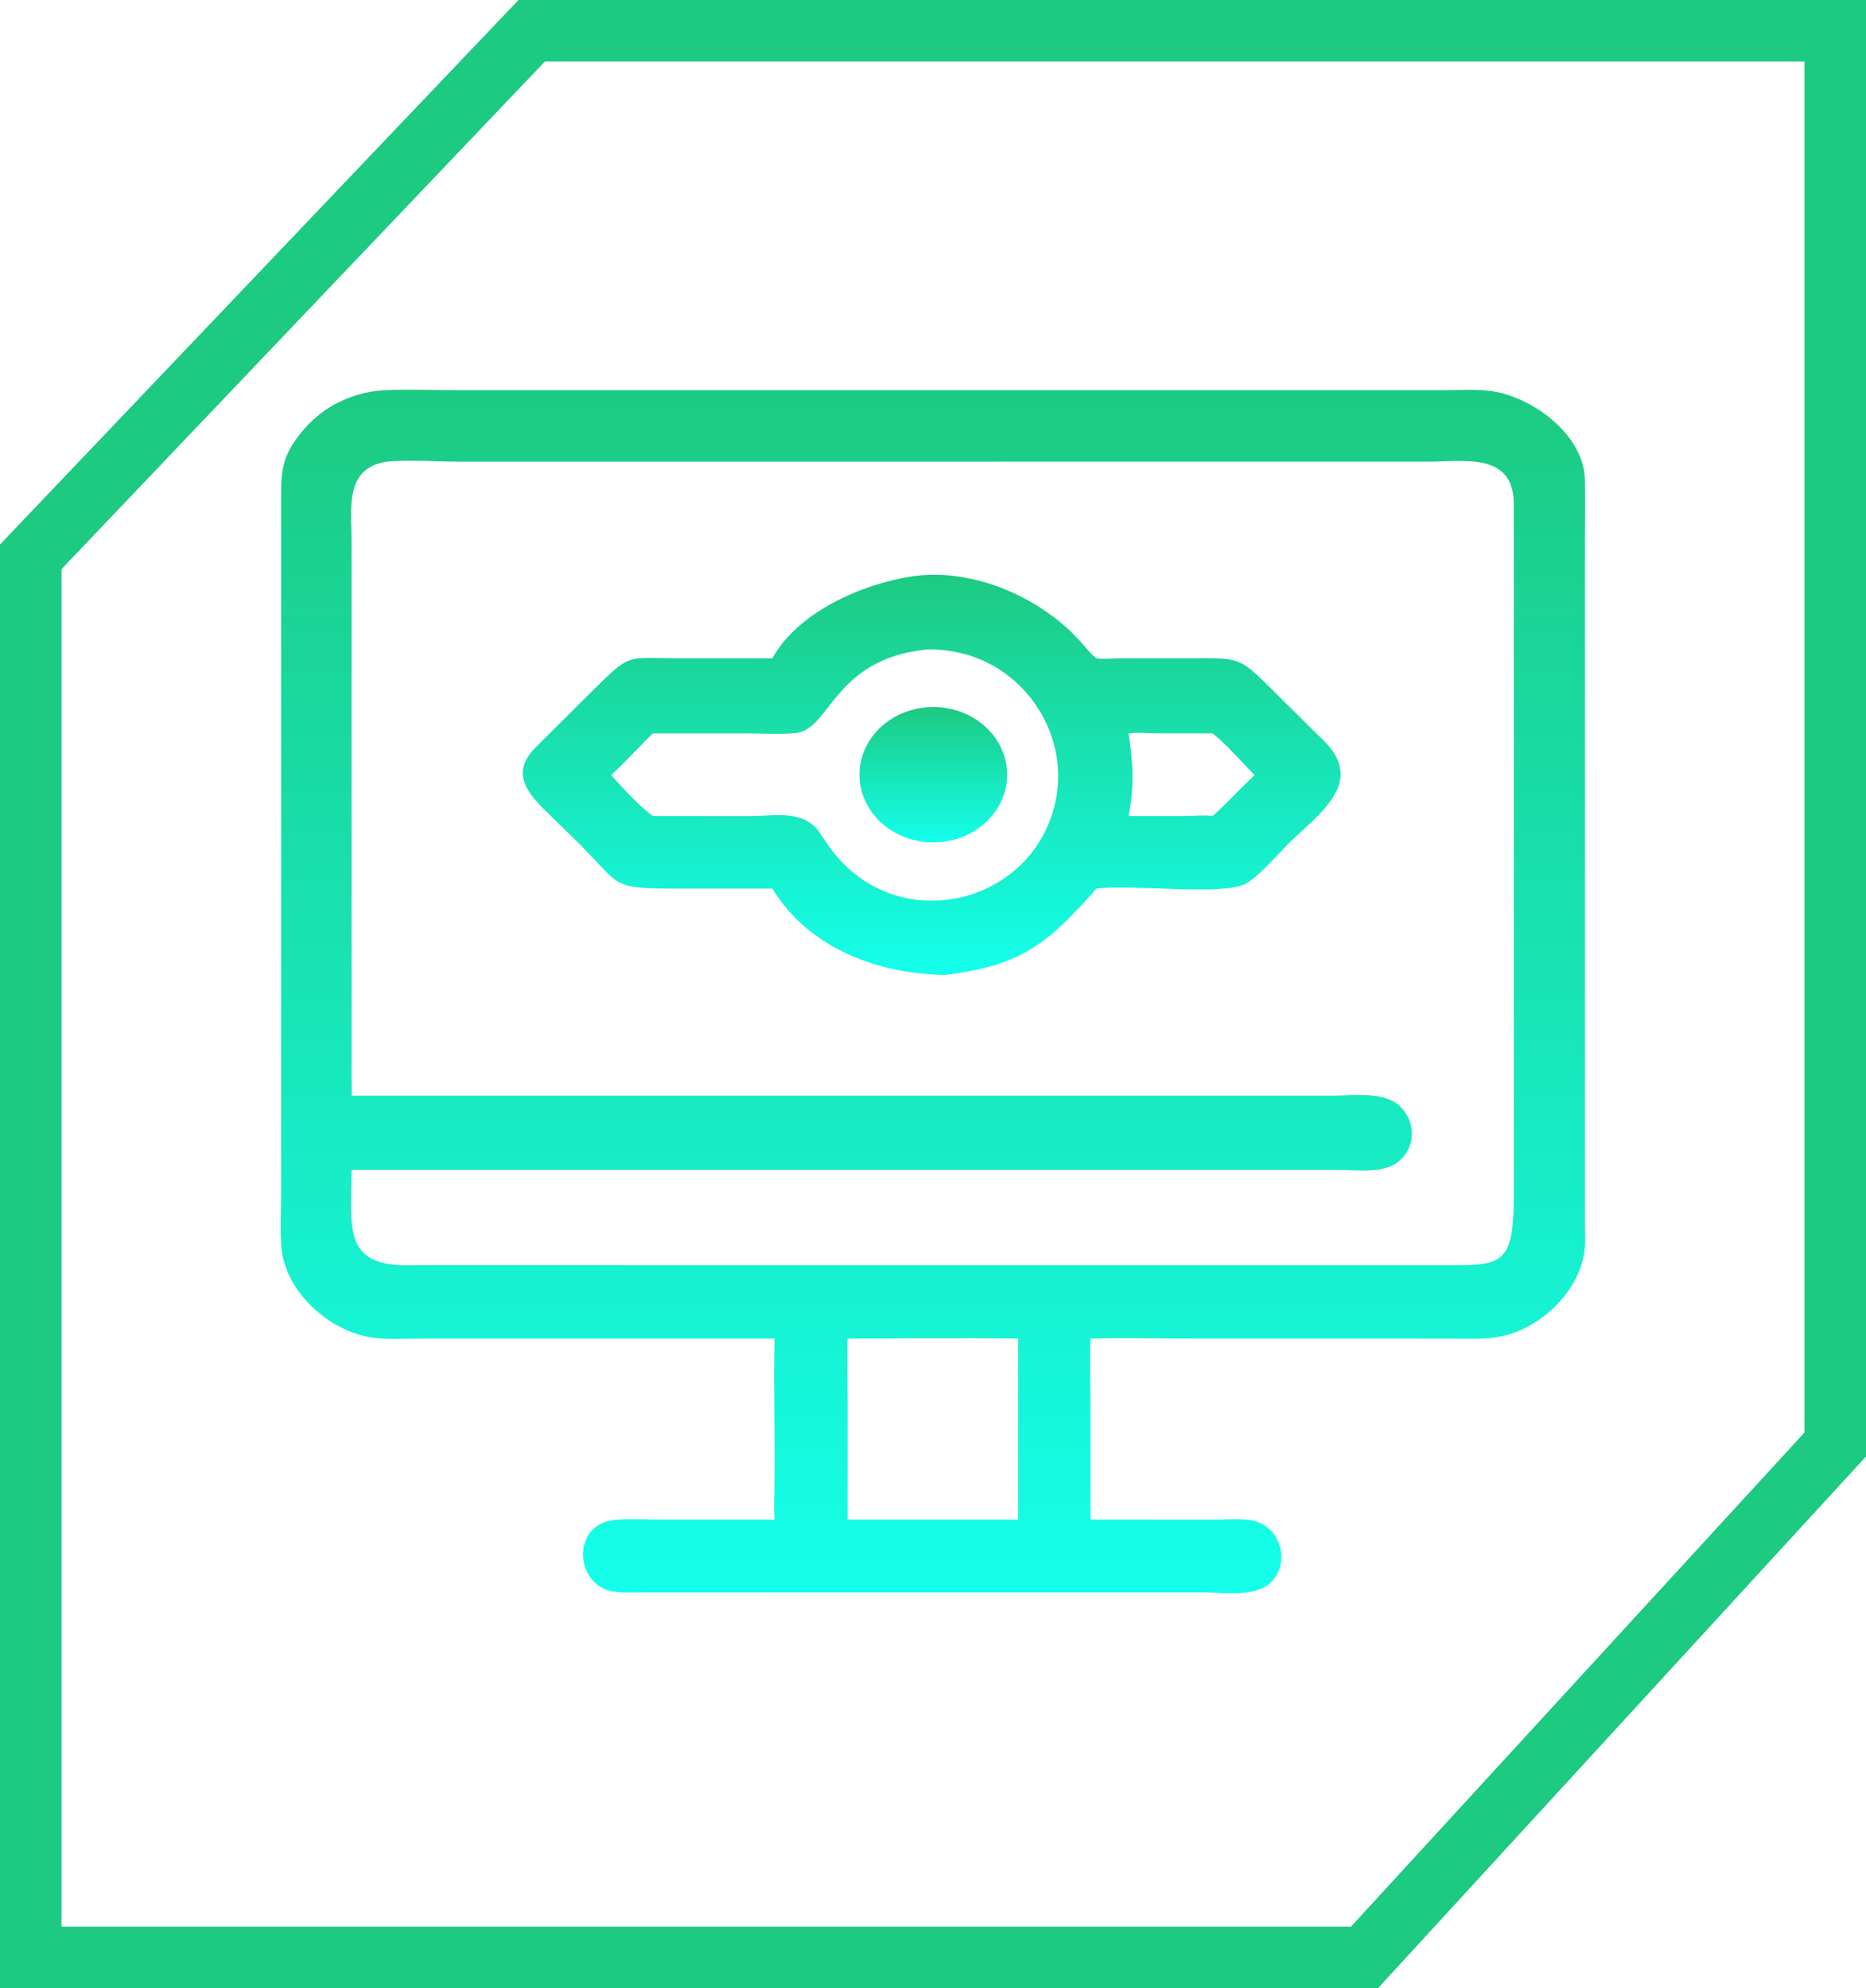 <svg width="3033" height="3231" viewBox="0 0 3033 3231" fill="none" xmlns="http://www.w3.org/2000/svg">
<path d="M50 904.881L864.178 50H2983V2347.5L2217.87 3181H50V904.881Z" stroke="#1CCA82" stroke-width="100"/>
<path d="M624.146 634.067L625.653 634.003C666.249 632.42 707.591 634.058 748.269 634.06L2347.26 634.048C2371.31 634.034 2396.54 632.266 2420.4 635.065C2488.28 643.033 2573.99 704.885 2576.13 779.029C2577.04 811.004 2576.23 843.261 2576.22 875.262L2576.25 1986.28C2576.28 2002.45 2577.4 2019.42 2575.04 2035.42C2565.33 2101.19 2502.49 2159.31 2438.8 2172C2412.25 2177.29 2384.46 2175.42 2357.5 2175.4L1929.07 2175.31C1876.94 2175.33 1824.56 2174.17 1772.48 2175.34C1771.11 2209.62 1772.46 2244.5 1772.47 2278.86L1772.48 2469.63H1873.41L1977.33 2469.67C1995.84 2469.62 2016.75 2467.35 2034.89 2470.85C2080.07 2479.56 2098.08 2535.97 2067.54 2569.58C2042.93 2596.66 1990.24 2587.92 1957.13 2587.91L1049.81 2587.97C1033.83 2587.98 1017.37 2588.74 1001.46 2587.21C935.455 2580.88 927.108 2482.47 993.586 2470.88C1013.5 2467.41 1055.98 2469.61 1077.67 2469.61L1258.95 2469.63C1257.72 2452.91 1258.45 2436.28 1258.7 2419.54C1259.93 2338.14 1257.19 2256.72 1258.95 2175.34L681.459 2175.36C655.928 2175.39 628.777 2177.48 603.55 2173.54C533.92 2162.65 462.574 2098.05 457.251 2025.73C455.217 1998.09 456.825 1969.25 456.858 1941.5L456.876 824.402C456.88 768.409 454.408 742.967 495.055 696.51C528.061 658.786 574.467 637.381 624.146 634.067ZM627.905 750.3C560.355 761.453 571.285 824.557 571.407 875.373L571.436 1754.25C571.485 1762.87 572.28 1771.99 571.407 1780.55L2168.65 1780.56C2202.2 1780.55 2250.46 1772.85 2276.58 1798.97C2300.53 1822.92 2301.47 1860.69 2276.78 1884.55C2251.85 1908.65 2207.4 1901.18 2175.76 1901.18L571.407 1901.14C571.222 1998.5 555.024 2061.87 677.324 2056.08L2343.16 2056.13C2439.1 2056.15 2460.33 2059.9 2460.52 1944.5L2460.53 818.593C2460.05 734.712 2379.83 750.232 2322.16 750.262L748.018 750.312C711.296 750.302 663.216 746.856 627.905 750.3ZM1377.73 2175.34C1376.47 2208.15 1377.76 2241.58 1377.75 2274.45L1377.73 2469.63H1654.9V2175.34C1562.56 2174.28 1470.08 2175.35 1377.73 2175.34Z" fill="url(#paint0_linear_1_61)"/>
<path d="M1493.15 935.318C1588.08 925.569 1693.68 972.783 1756.42 1042.84C1764.28 1051.62 1771.49 1061.38 1780.72 1068.79L1782.08 1069.85C1795.16 1071.76 1807.8 1069.86 1820.89 1069.84L1918.74 1069.81C2023.07 1069.82 2009.67 1063.28 2083.28 1136.19L2133.6 1186.05C2153.37 1205.66 2175.31 1222.98 2178.74 1252.4C2184.16 1298.82 2122.81 1341.83 2092.74 1372.45C2075.48 1390.03 2045.26 1425.49 2024 1436.56C1986.68 1455.98 1838.96 1436.61 1782.08 1444.13C1704.6 1531.78 1661.78 1569.37 1535.52 1584.48C1426.27 1582.43 1315.4 1541.55 1255.31 1444.13L1103.46 1444.15C988.334 1444.24 1012.27 1440.66 935.749 1365.52L885.406 1316.29C853.044 1284.02 831.946 1253.64 870.365 1214.82L956.165 1129.39C1027.87 1058.81 1013.11 1069.72 1107.36 1069.82L1255.31 1069.85C1297.87 992.371 1409.2 945.096 1493.15 935.318ZM1500.47 1056.22C1355.77 1073.32 1348.75 1184.71 1294.84 1191.07C1270.42 1193.95 1240.43 1191.89 1215.53 1191.89L1061.2 1191.82C1038.06 1213.89 1017 1238.29 993.321 1259.73C1010.43 1278.66 1041.39 1312.52 1061.2 1326.21L1220.22 1326.25C1259.25 1326.23 1303.71 1315.56 1330.69 1350.64C1339.78 1364.16 1348.58 1377.97 1359.08 1390.46C1471.28 1523.89 1685.96 1464.8 1716.7 1296.68C1736.79 1186.81 1660.52 1078.31 1550.65 1059.06C1536.64 1056.61 1514.45 1053.84 1500.47 1056.22ZM1834.5 1191.82C1841.86 1244.62 1843.99 1273.27 1834.5 1326.21L1925.99 1326.16C1940.49 1326.11 1956.64 1324.23 1970.94 1326.21C1981.95 1316.59 1992.42 1306.13 2002.71 1295.73C2014.81 1283.67 2026.73 1271.35 2039.25 1259.73C2018.04 1238.23 1994.33 1210.27 1970.94 1191.82L1879.01 1191.75C1863.95 1191.66 1849.54 1189.79 1834.5 1191.82Z" fill="url(#paint1_linear_1_61)"/>
<ellipse cx="1517" cy="1259" rx="120" ry="110" fill="url(#paint2_linear_1_61)"/>
<defs>
<linearGradient id="paint0_linear_1_61" x1="1516.39" y1="633.314" x2="1516.39" y2="2589.26" gradientUnits="userSpaceOnUse">
<stop stop-color="#1CCA82"/>
<stop offset="1" stop-color="#14FFEB"/>
</linearGradient>
<linearGradient id="paint1_linear_1_61" x1="1514.39" y1="934.045" x2="1514.39" y2="1584.48" gradientUnits="userSpaceOnUse">
<stop stop-color="#1CCA82"/>
<stop offset="1" stop-color="#14FFEB"/>
</linearGradient>
<linearGradient id="paint2_linear_1_61" x1="1517" y1="1149" x2="1517" y2="1369" gradientUnits="userSpaceOnUse">
<stop stop-color="#1CCA82"/>
<stop offset="1" stop-color="#14FFEB"/>
</linearGradient>
</defs>
</svg>
